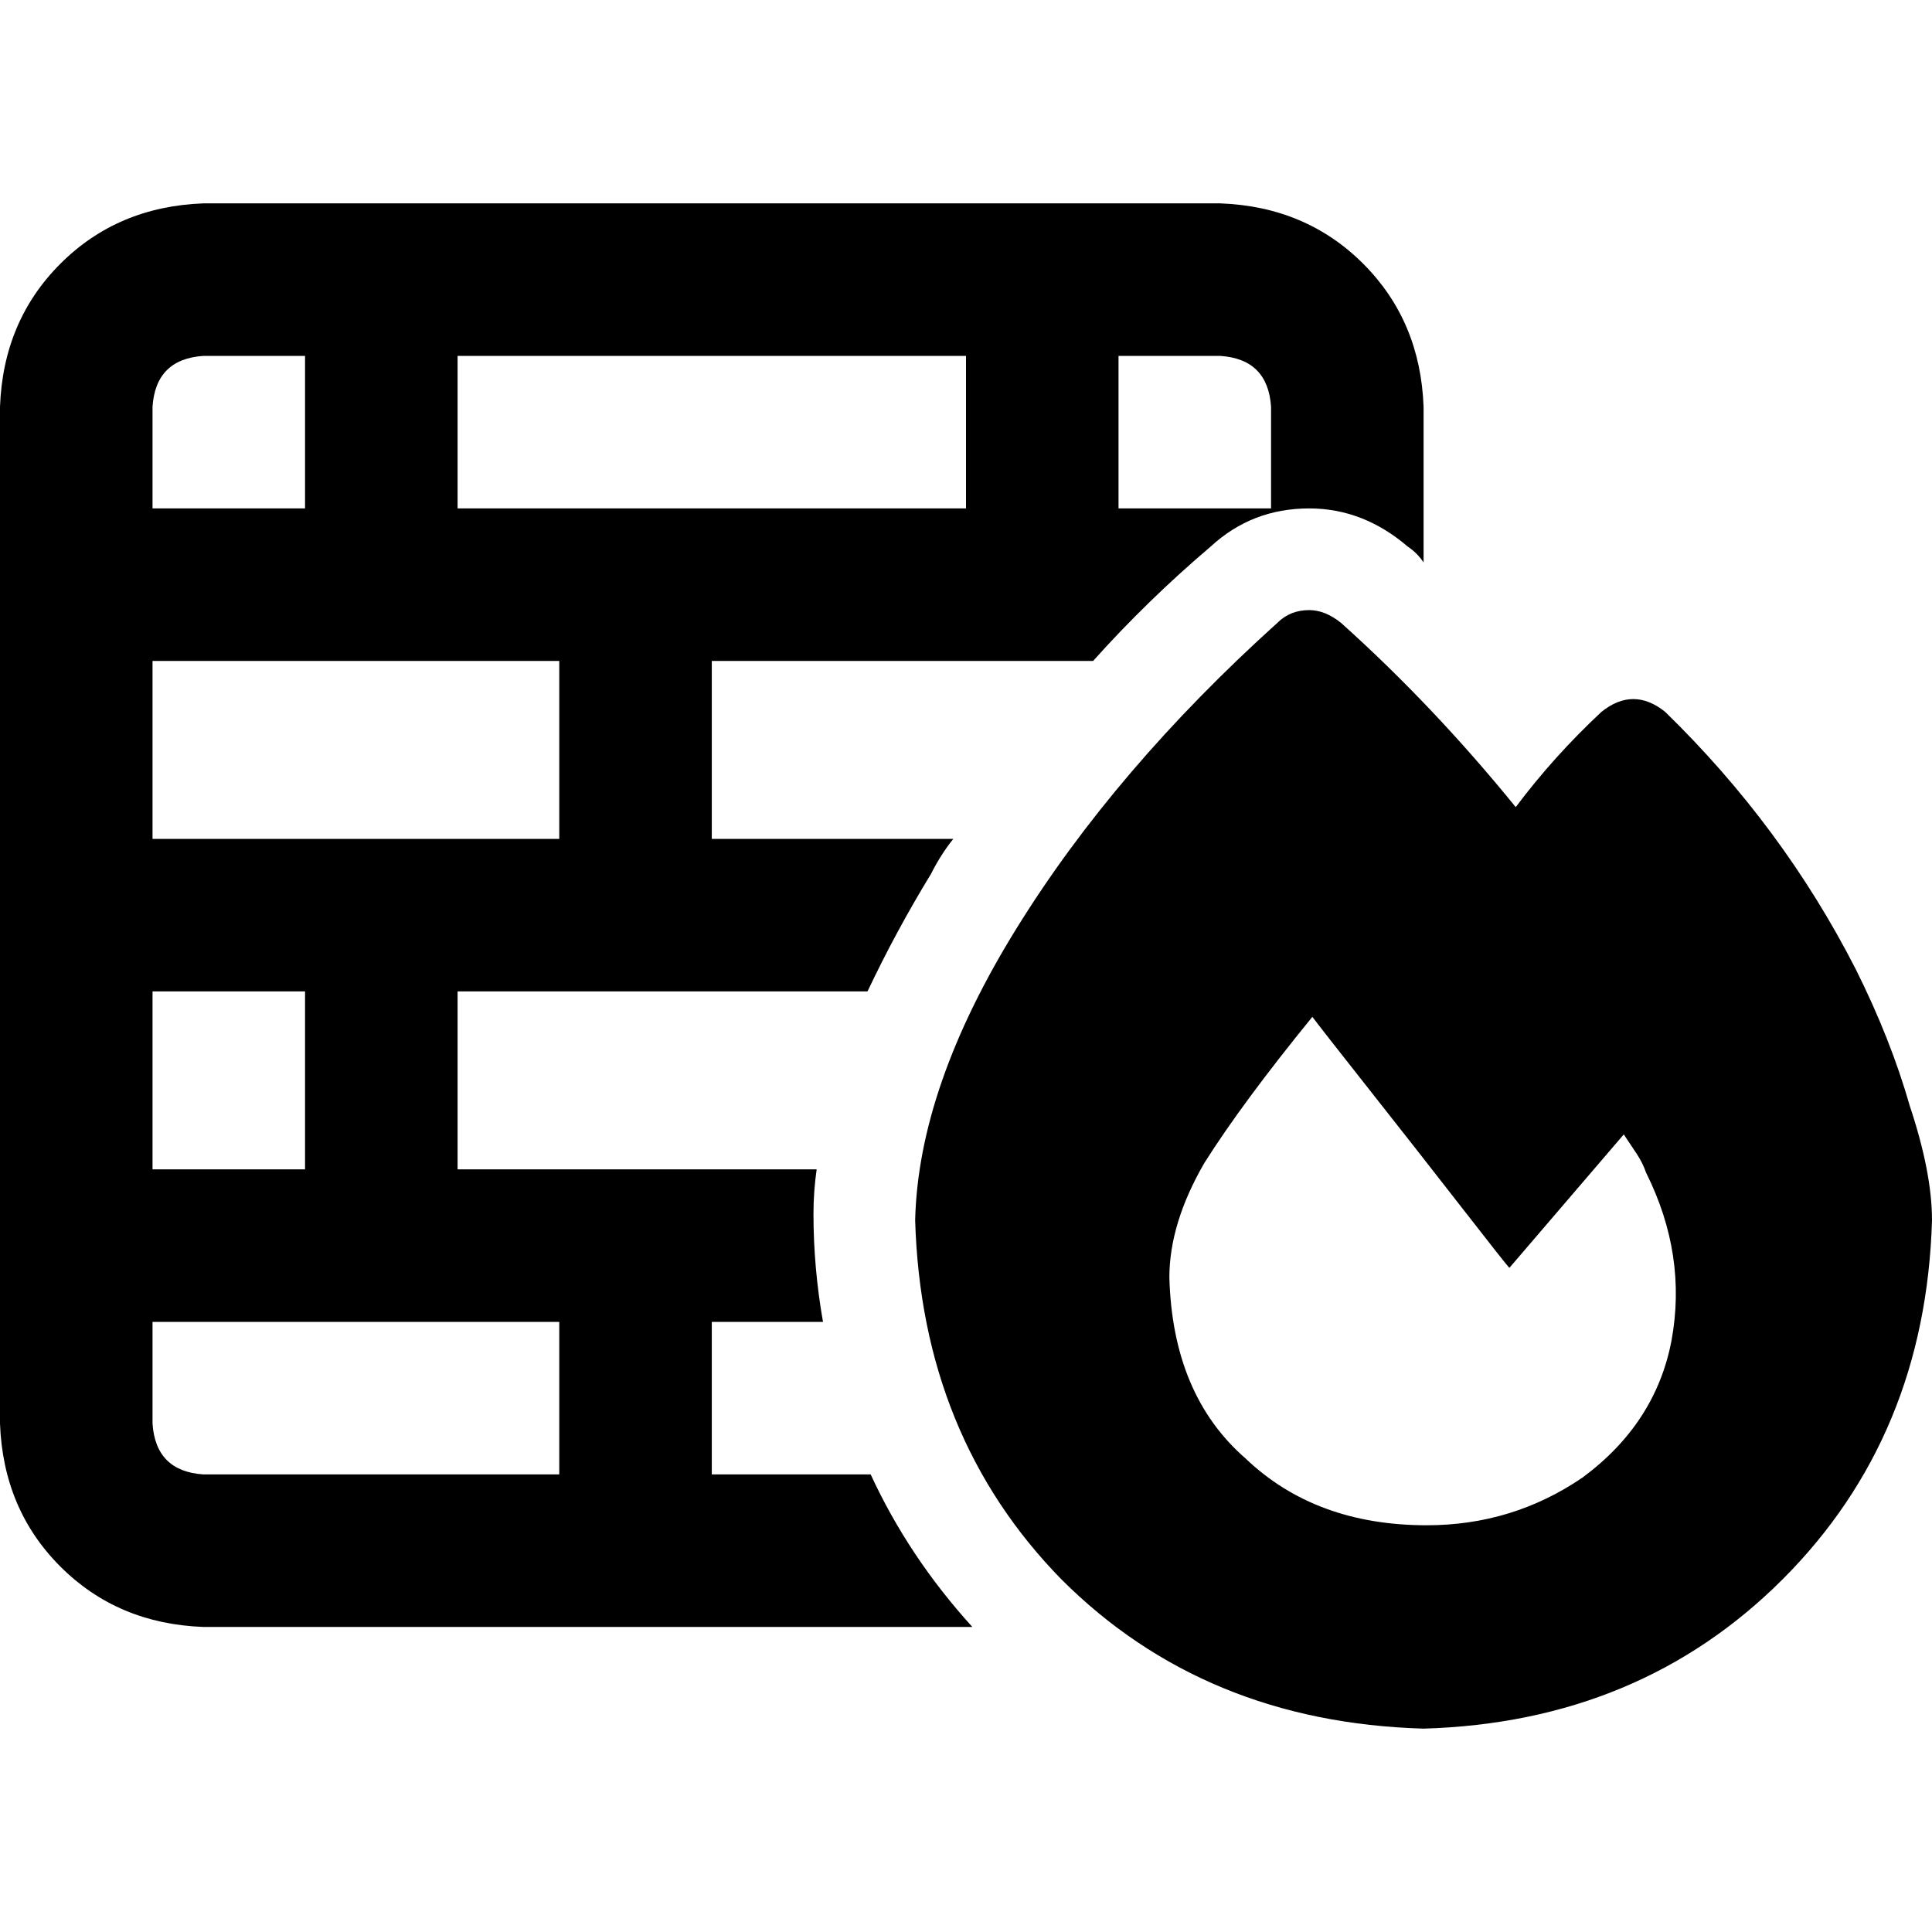 <svg xmlns="http://www.w3.org/2000/svg" viewBox="0 0 512 512">
  <path d="M 121.263 94.316 L 121.263 134.737 L 148.211 134.737 L 188.632 134.737 L 256 134.737 L 256 94.316 L 121.263 94.316 L 121.263 94.316 Z M 80.842 134.737 L 80.842 94.316 L 53.895 94.316 Q 41.263 95.158 40.421 107.789 L 40.421 134.737 L 80.842 134.737 L 80.842 134.737 Z M 40.421 175.158 L 40.421 222.316 L 148.211 222.316 L 148.211 175.158 L 40.421 175.158 L 40.421 175.158 Z M 40.421 309.895 L 80.842 309.895 L 80.842 262.737 L 40.421 262.737 L 40.421 309.895 L 40.421 309.895 Z M 40.421 350.316 L 40.421 377.263 Q 41.263 389.895 53.895 390.737 L 148.211 390.737 L 148.211 350.316 L 121.263 350.316 L 80.842 350.316 L 40.421 350.316 L 40.421 350.316 Z M 121.263 309.895 L 216.421 309.895 Q 215.579 315.789 215.579 321.684 Q 215.579 336 218.105 350.316 L 188.632 350.316 L 188.632 390.737 L 230.737 390.737 Q 240.842 412.632 257.684 431.158 L 53.895 431.158 Q 31.158 430.316 16 415.158 Q 0.842 400 0 377.263 L 0 107.789 Q 0.842 85.053 16 69.895 Q 31.158 54.737 53.895 53.895 L 323.368 53.895 Q 346.105 54.737 361.263 69.895 Q 376.421 85.053 377.263 107.789 L 377.263 149.053 Q 375.579 146.526 373.053 144.842 Q 361.263 134.737 346.947 134.737 Q 331.789 134.737 320.842 144.842 Q 304 159.158 289.684 175.158 L 188.632 175.158 L 188.632 222.316 L 252.632 222.316 Q 249.263 226.526 246.737 231.579 Q 237.474 246.737 229.895 262.737 L 121.263 262.737 L 121.263 309.895 L 121.263 309.895 Z M 336.842 134.737 L 336.842 107.789 Q 336 95.158 323.368 94.316 L 296.421 94.316 L 296.421 134.737 L 336.842 134.737 L 336.842 134.737 Z M 355.368 165.053 Q 379.789 186.947 401.684 213.895 Q 411.789 200.421 424.421 188.632 Q 432.842 181.895 441.263 188.632 Q 472.421 218.947 491.789 256.842 Q 501.053 275.368 506.105 293.053 Q 512 310.737 512 323.368 Q 510.316 380.632 472.421 418.526 Q 434.526 456.421 377.263 458.105 Q 319.158 456.421 281.263 418.526 Q 244.211 380.632 242.526 323.368 Q 243.368 288 269.474 245.895 Q 295.579 203.789 338.526 165.053 Q 341.895 161.684 346.947 161.684 Q 351.158 161.684 355.368 165.053 L 355.368 165.053 Z M 419.368 391.579 Q 438.737 377.263 442.947 355.368 L 442.947 355.368 Q 447.158 332.632 436.211 310.737 Q 435.368 308.211 433.684 305.684 Q 432 303.158 430.316 300.632 L 400 336 Q 399.158 335.158 387.368 320 Q 375.579 304.842 362.947 288.842 Q 350.316 272.842 347.789 269.474 Q 329.263 292.211 319.158 308.211 Q 309.895 324.211 309.895 338.526 Q 310.737 369.684 330.105 386.526 Q 348.632 404.211 378.105 404.211 Q 400.842 404.211 419.368 391.579 L 419.368 391.579 Z" />
</svg>
